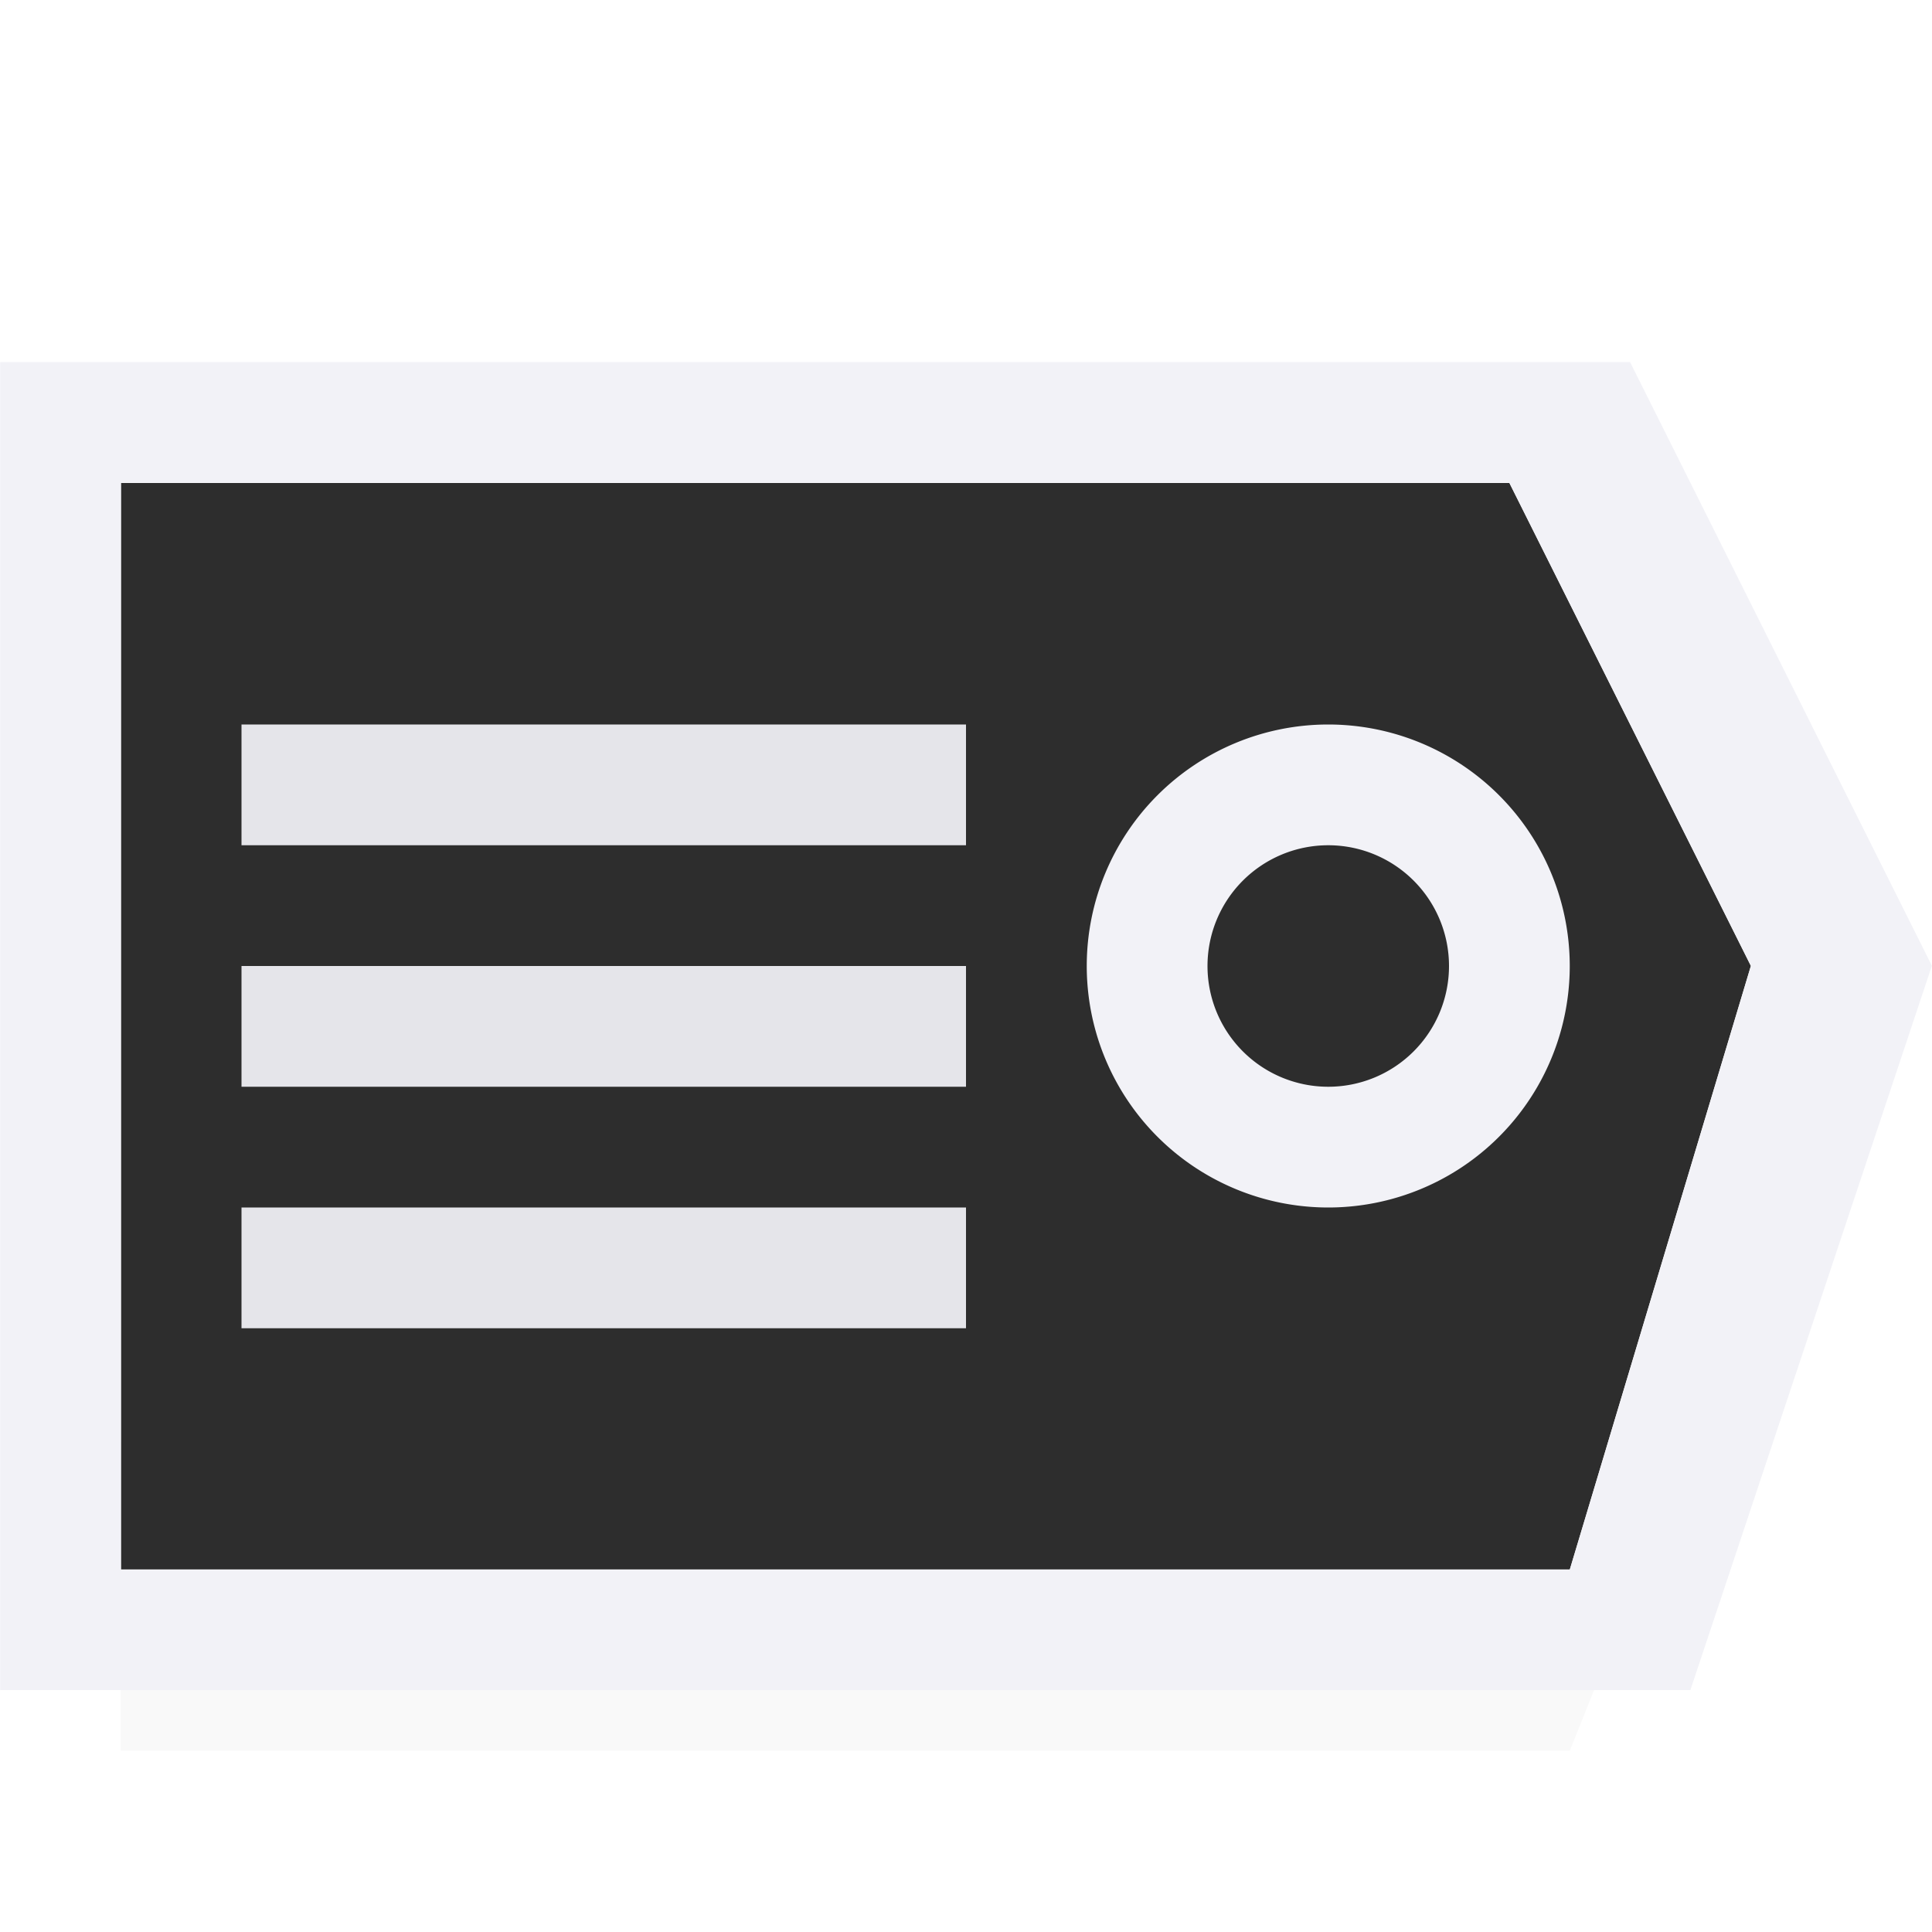 <svg viewBox="0 0 16 16" xmlns="http://www.w3.org/2000/svg" xmlns:xlink="http://www.w3.org/1999/xlink"><filter id="a" color-interpolation-filters="sRGB" height="1.095" width="1.097" x="-.049" y="-.047"><feGaussianBlur stdDeviation=".366"/></filter><path d="m1 11.941 13 .059-1 2.5h-12z" filter="url(#a)" opacity=".15" stroke-width="1.015"/><path d="m1 4v9h12l1.5-5-2-4z" fill="#2d2d2d"/><path d="m8.354.575-9.546 9.546 7.778 7.778 9.899-9.899-2.828-5.657zm0 1.414 4.243 1.414 2.475 4.596-8.485 8.485-6.364-6.364z" fill="#f2f2f7" transform="matrix(.707 .707 -.707 .707 8 -3.314)"/><path d="m11 6a2 2 0 0 0 -2 2 2 2 0 0 0 2 2 2 2 0 0 0 2-2 2 2 0 0 0 -2-2zm0 1a1 1 0 0 1 1 1 1 1 0 0 1 -1 1 1 1 0 0 1 -1-1 1 1 0 0 1 1-1z" fill="#f2f2f7"/><g fill="#e5e5ea"><path d="m2 6h6v1h-6z"/><path d="m2 8h6v1h-6z"/><path d="m2 10h6v1h-6z"/></g></svg>